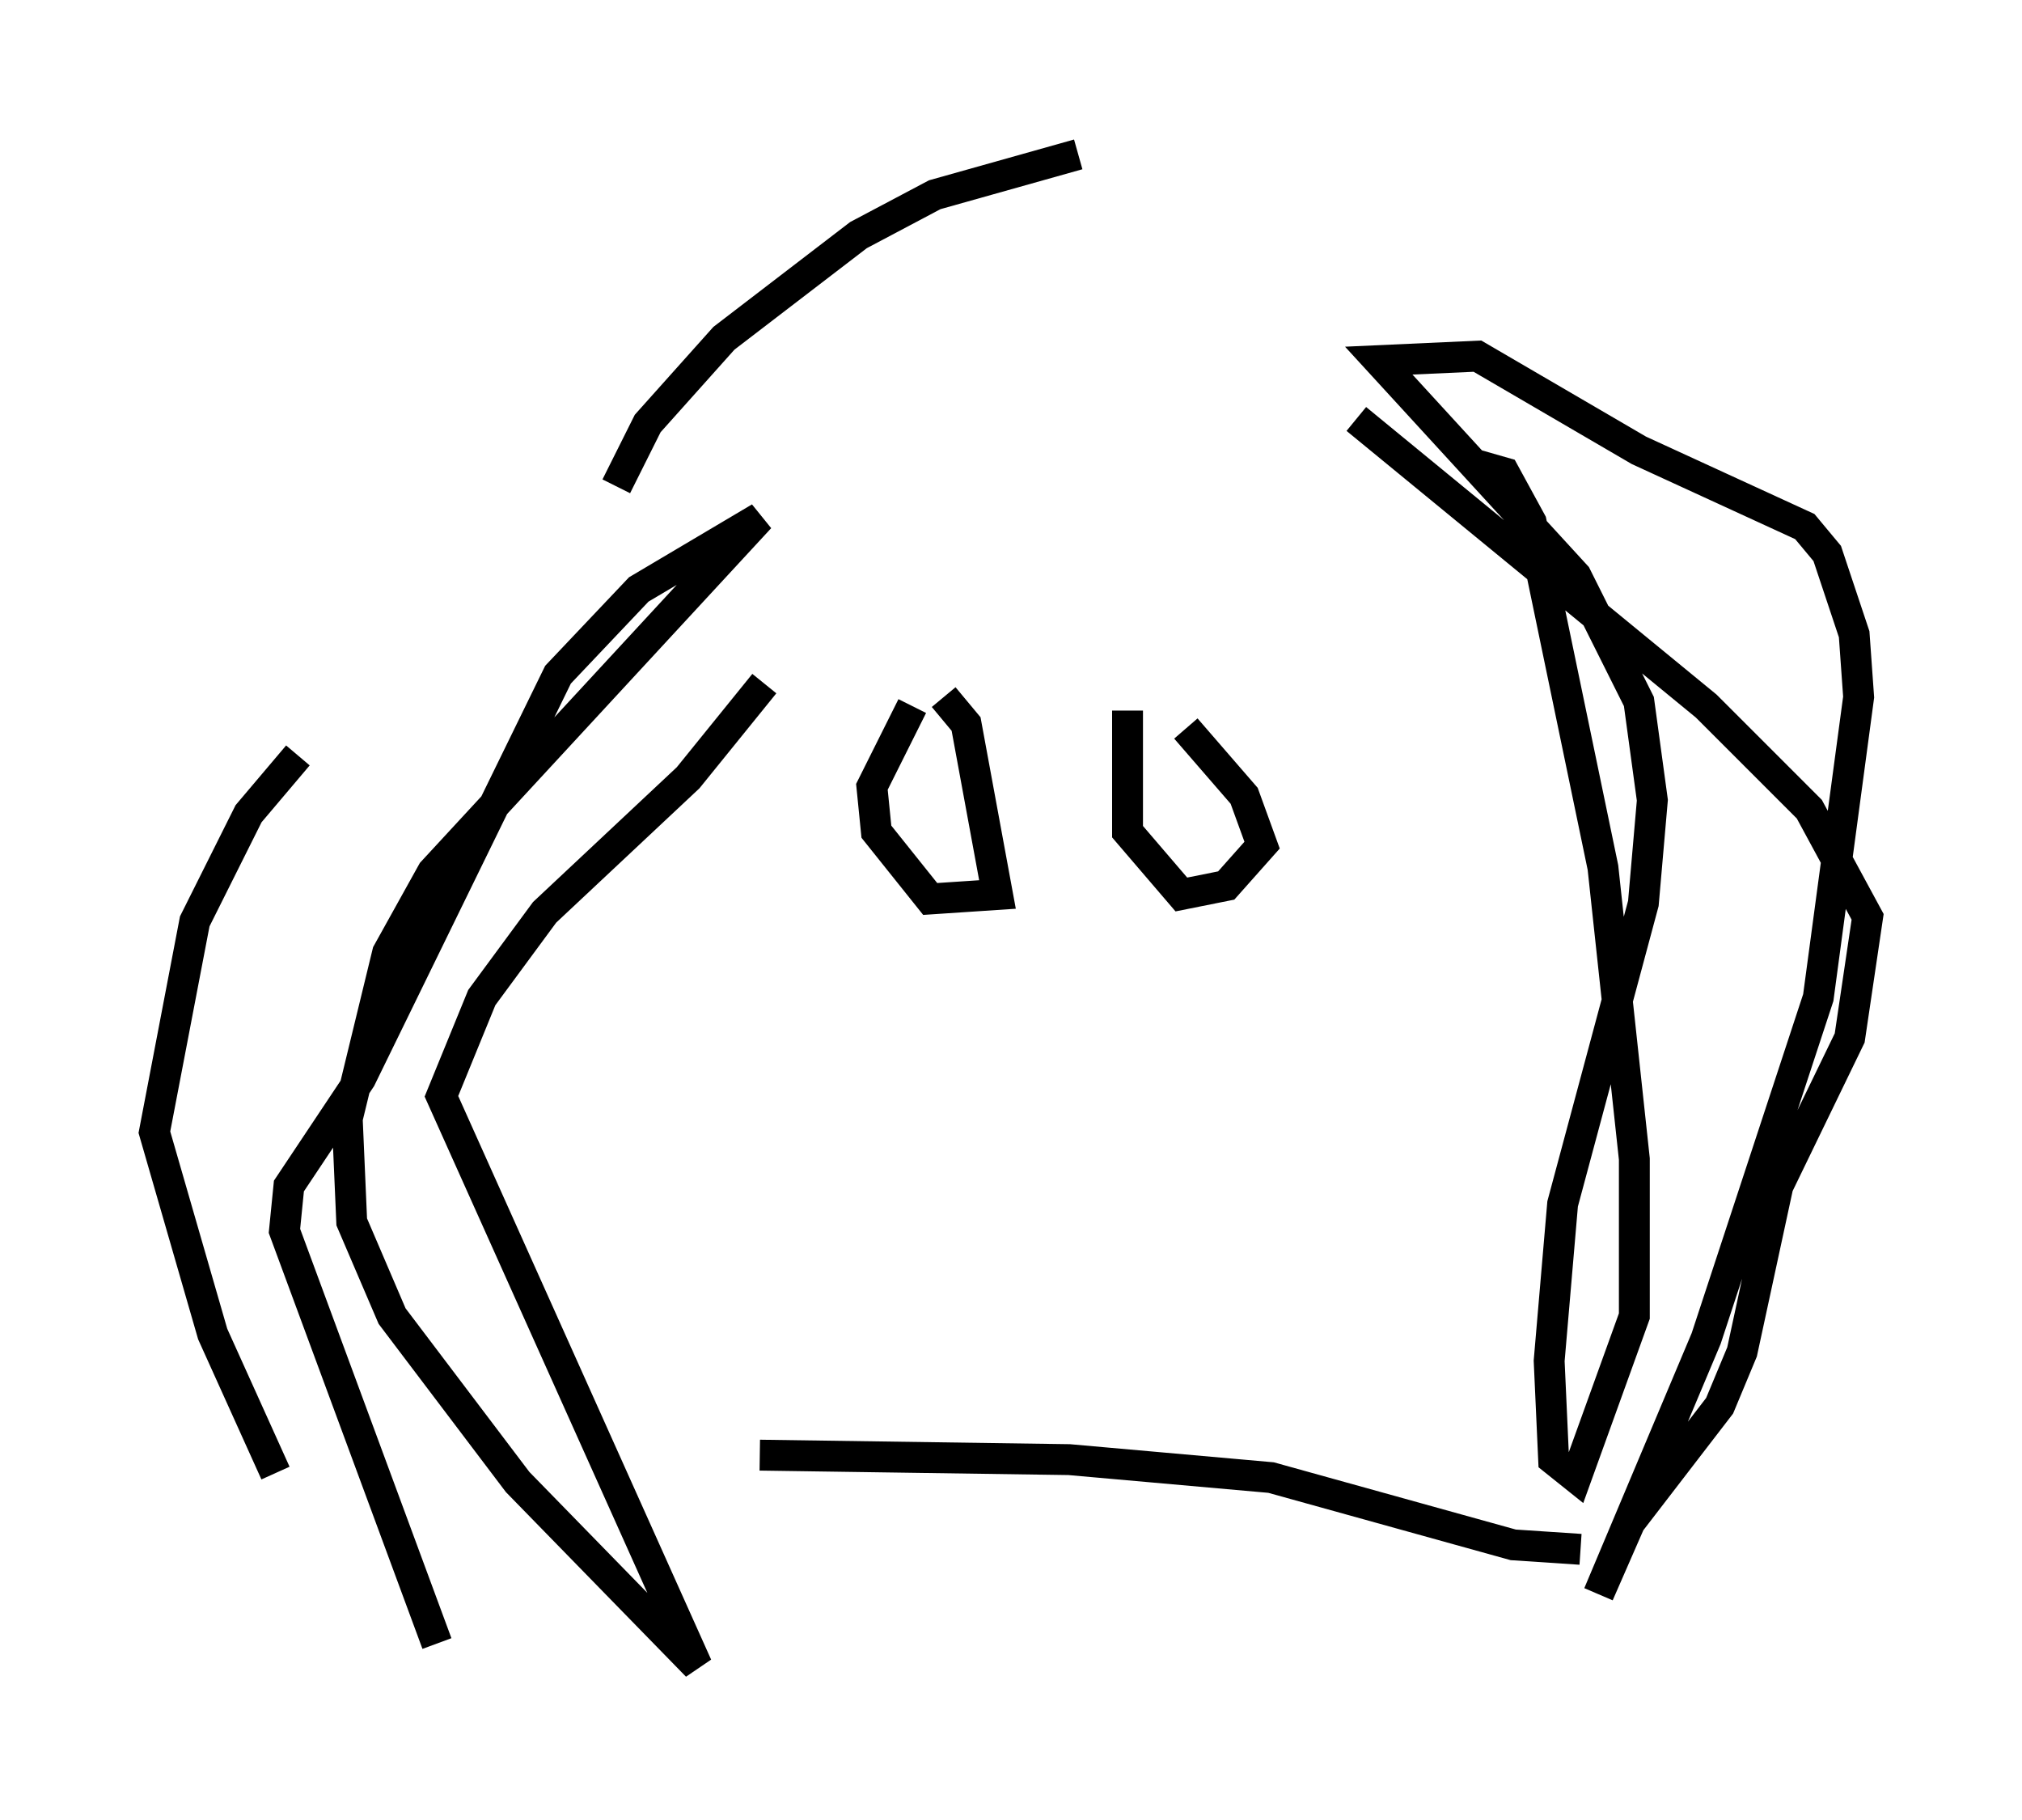<?xml version="1.0" encoding="utf-8" ?>
<svg baseProfile="full" height="58.95" version="1.1" width="65.486" xmlns="http://www.w3.org/2000/svg" xmlns:ev="http://www.w3.org/2001/xml-events" xmlns:xlink="http://www.w3.org/1999/xlink"><defs /><rect fill="white" height="58.95" width="65.486" x="0" y="0" /><path d="M21.413, 12.698 m-11.765, 11.765 l-1.598, 1.888 -1.743, 3.486 l-1.307, 6.827 1.888, 6.536 l2.034, 4.503 m5.229, 5.52 l-4.939, -13.363 0.145, -1.453 l2.324, -3.486 6.391, -13.073 l2.615, -2.76 3.922, -2.324 l-10.603, 11.475 -1.453, 2.615 l-1.307, 5.374 0.145, 3.341 l1.307, 3.05 4.067, 5.374 l5.81, 5.955 -8.279, -18.447 l1.307, -3.196 2.034, -2.76 l4.648, -4.358 2.469, -3.05 m19.173, -8.57 l11.33, 9.296 3.341, 3.341 l1.888, 3.486 -0.581, 3.922 l-2.324, 4.793 -1.162, 5.374 l-0.726, 1.743 -2.905, 3.777 l-1.017, 2.324 3.486, -8.279 l3.631, -11.039 1.307, -9.732 l-0.145, -2.034 -0.872, -2.615 l-0.726, -0.872 -5.374, -2.469 l-5.229, -3.05 -3.196, 0.145 l6.391, 6.972 2.034, 4.067 l0.436, 3.196 -0.291, 3.341 l-2.615, 9.732 -0.436, 5.084 l0.145, 3.196 0.726, 0.581 l1.888, -5.229 0.0, -5.084 l-1.017, -9.441 -2.324, -11.184 l-0.872, -1.598 -1.017, -0.291 m-18.156, 7.844 l-1.307, 2.615 0.145, 1.453 l1.743, 2.179 2.179, -0.145 l-1.017, -5.52 -0.726, -0.872 m5.955, 0.436 l0.0, 3.922 1.743, 2.034 l1.453, -0.291 1.162, -1.307 l-0.581, -1.598 -1.888, -2.179 m-13.799, 23.531 l10.022, 0.145 6.536, 0.581 l7.844, 2.179 2.179, 0.145 m-16.268, -45.173 l-4.648, 1.307 -2.469, 1.307 l-4.358, 3.341 -2.469, 2.76 l-1.017, 2.034 " fill="none" stroke="black" stroke-width="1" /></svg>